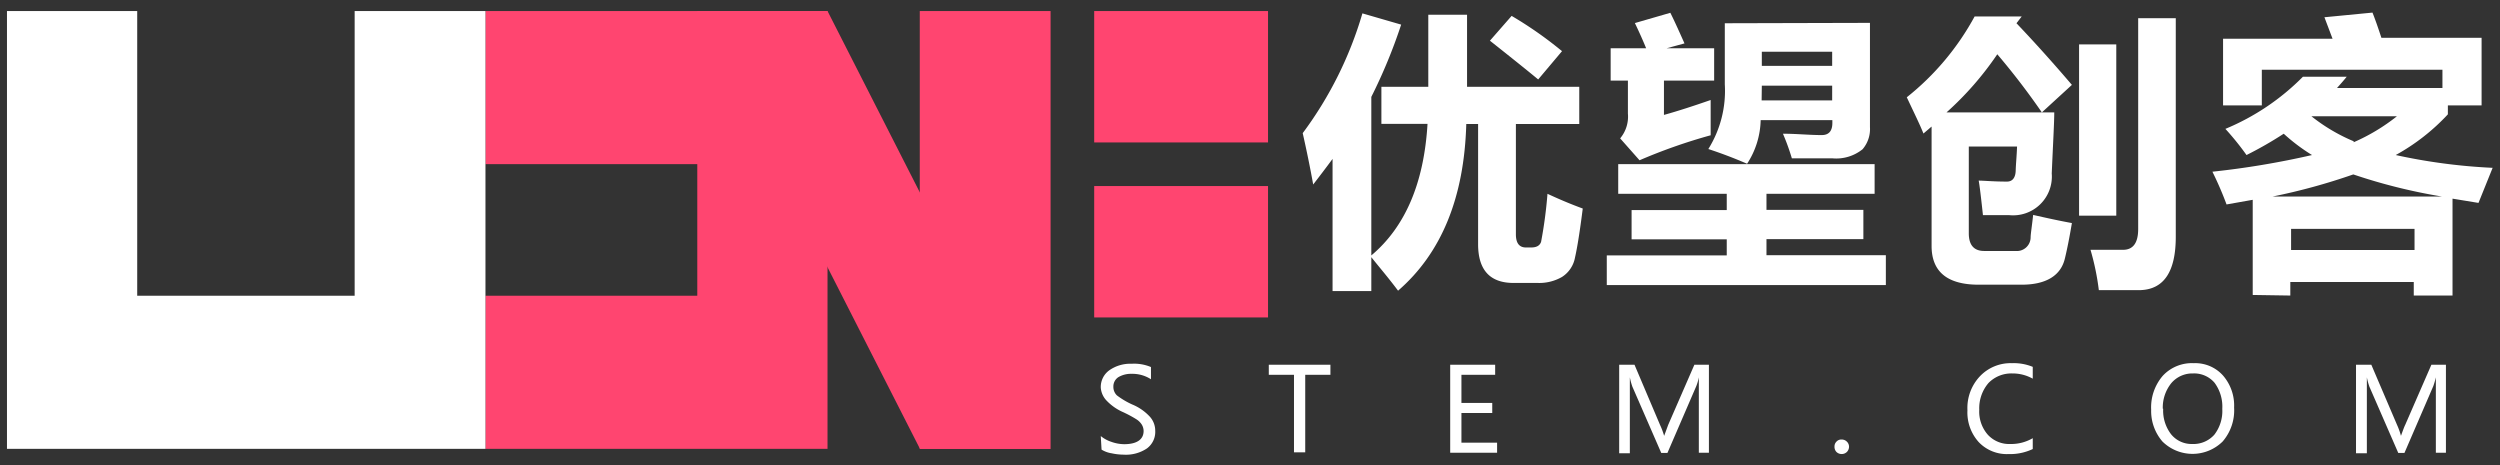 <svg id="图层_1" data-name="图层 1" xmlns="http://www.w3.org/2000/svg" viewBox="0 0 129 24"><rect x="0" y="0" width="129" height="24" fill="#333333" stroke="none"/><defs><style>.cls-1,.cls-2{fill:#ff4570;}.cls-2,.cls-4{fill-rule:evenodd;}.cls-3,.cls-4{fill:#fff;}</style></defs><title>未标题-2</title><g id="矩形_13" data-name="矩形 13"><rect class="cls-1" x="47.46" y="0.57" width="6.75" height="22.59"/></g><g id="矩形_14" data-name="矩形 14"><rect class="cls-1" x="56.46" y="0.57" width="8.97" height="6.78"/></g><g id="矩形_14_拷贝" data-name="矩形 14 拷贝"><rect class="cls-1" x="56.46" y="9.6" width="8.97" height="6.78"/></g><g id="矩形_13_拷贝" data-name="矩形 13 拷贝"><polygon class="cls-2" points="42.7 0.57 35.97 0.57 47.47 23.16 54.2 23.16 42.7 0.57"/></g><path class="cls-3" d="M70.3.69l2,.58A27.37,27.37,0,0,1,70.76,5v8.18c1.75-1.47,2.72-3.74,2.9-6.79H71.28V4.48H73.7c0-1.24,0-2.48,0-3.72h2c0,.33,0,1.57,0,3.72h5.79V6.4H78.22v5.69c0,.45.17.68.52.68H79c.28,0,.45-.09.52-.29A23.11,23.11,0,0,0,79.85,10c.58.27,1.19.53,1.82.76-.15,1.19-.28,2-.4,2.53a1.51,1.51,0,0,1-.67,1,2.35,2.35,0,0,1-1.26.31H78.1c-1.22,0-1.83-.67-1.83-2V6.4h-.61Q75.5,12.09,72.14,15c-.5-.67-1-1.25-1.38-1.73v1.75h-2V8.2q-.51.69-1,1.32c-.15-.84-.33-1.72-.54-2.65A19.51,19.51,0,0,0,70.3.69ZM78,.82a20,20,0,0,1,2.6,1.82L79.37,4.1q-.66-.55-2.49-2Z"/><path class="cls-3" d="M82.91,13.18H89.1v-.83H84.19V10.84H89.1V10H83.5V8.47H96.73V10H91.15v.83h5v1.51h-5v.83h6.16v1.54H82.91Zm5.36-8c0,.61,0,1.21,0,1.8a28.24,28.24,0,0,0-3.67,1.29l-1-1.13A1.75,1.75,0,0,0,84,5.86V4.16h-.89V2.49h1.83c-.17-.42-.37-.86-.58-1.3L86.19.66c.23.46.47,1,.73,1.58L86,2.49h2.45V4.16H85.86V5.93C86.58,5.73,87.38,5.47,88.27,5.16Zm8.22-4V6.56a1.6,1.6,0,0,1-.38,1.14,2.17,2.17,0,0,1-1.56.47c-.78,0-1.48,0-2.09,0A11.62,11.62,0,0,0,92,6.9c.71,0,1.36.07,2,.07.37,0,.55-.21.55-.63V6.2H90.85a4.27,4.27,0,0,1-.7,2.25c-.67-.29-1.33-.54-2-.76A5.67,5.67,0,0,0,89,4.35V1.2Zm-5.59,4h3.64V4.42H90.91Zm3.64-2.51H90.91v.73h3.63Z"/><path class="cls-3" d="M104.32.85l-.27.35q1.4,1.47,2.86,3.18L105.36,5.8a37.07,37.07,0,0,0-2.3-3,16.18,16.18,0,0,1-2.62,3H106c0,.5-.06,1.55-.13,3.15a2,2,0,0,1-2.21,2.15c-.48,0-.93,0-1.34,0-.1-.92-.17-1.52-.22-1.78.27,0,.76.05,1.46.05.29,0,.44-.21.45-.57s.05-.7.07-1.24h-2.49v4.48c0,.62.28.92.82.91H104a.71.71,0,0,0,.78-.69c0-.19.07-.59.13-1.17.66.15,1.34.3,2,.42-.13.77-.25,1.37-.36,1.82-.21.91-1,1.36-2.23,1.36H102.1c-1.62,0-2.43-.67-2.43-2V6.53l-.42.36c-.17-.43-.45-1-.86-1.87a13.61,13.61,0,0,0,3.5-4.17Zm4.88,10.28h-1.92V2.29h1.92ZM110.33.94h1.94V12.22c0,1.78-.6,2.7-1.81,2.75l-2.16,0a13.07,13.07,0,0,0-.43-2.08q.61,0,1.68,0c.52,0,.78-.36.78-1.07Z"/><path class="cls-3" d="M116.24,15.22V10.31l-1.35.24a17.53,17.53,0,0,0-.73-1.69A43.52,43.52,0,0,0,119.3,8a9.63,9.63,0,0,1-1.46-1.1A19.37,19.37,0,0,1,115.92,8a14.21,14.21,0,0,0-1.09-1.35,12.2,12.2,0,0,0,4-2.69h2.26c-.16.2-.33.39-.5.58h5.44V3.6h-9.32V5.44h-2V2h5.65L119.94.89l2.48-.24c.14.35.29.78.46,1.3h5.17V5.44h-1.74V5.9A10.73,10.73,0,0,1,123.62,8a29.65,29.65,0,0,0,5,.66l-.73,1.81-1.34-.22v5h-2v-.7h-6.37v.7ZM121.43,9a31.5,31.5,0,0,1-4.16,1.14H126A28.73,28.73,0,0,1,121.43,9Zm3.16,2.81h-6.37v1.09h6.37Zm-3.14-4.47A10,10,0,0,0,123.68,6h-4.41A9.2,9.2,0,0,0,121.45,7.29Z"/><path class="cls-3" d="M56.8,22.5a1.68,1.68,0,0,0,.55.3,2,2,0,0,0,.66.12c.63,0,1-.23,1-.68a.65.65,0,0,0-.1-.34.91.91,0,0,0-.28-.27,6.35,6.35,0,0,0-.67-.36,2.64,2.64,0,0,1-.89-.63A1.08,1.08,0,0,1,56.8,20a1.06,1.06,0,0,1,.45-.9,1.88,1.88,0,0,1,1.14-.33,2.23,2.23,0,0,1,1,.17v.63a1.76,1.76,0,0,0-1-.28,1.27,1.27,0,0,0-.68.17.57.57,0,0,0-.26.49.61.61,0,0,0,.18.45,4.06,4.06,0,0,0,.79.47,2.56,2.56,0,0,1,.92.64,1.08,1.08,0,0,1,.27.72,1.06,1.06,0,0,1-.43.91,1.94,1.94,0,0,1-1.2.32,3,3,0,0,1-.62-.07,1.39,1.39,0,0,1-.52-.19Z"/><path class="cls-3" d="M68.65,19.34h-1.3v4h-.58v-4h-1.3v-.52h3.18Z"/><path class="cls-3" d="M77.25,23.36H74.83V18.82h2.32v.52H75.41v1.45H77v.52H75.41v1.53h1.84Z"/><path class="cls-3" d="M87.66,23.36v-3c0-.25,0-.55,0-.89h0a2.65,2.65,0,0,1-.13.45l-1.49,3.45h-.32l-1.49-3.42a3.45,3.45,0,0,1-.13-.48h0c0,.21,0,.51,0,.92v3h-.55V18.82h.79l1.32,3.11a3.84,3.84,0,0,1,.21.56h0l.21-.57,1.35-3.1h.75v4.54Z"/><path class="cls-3" d="M94.66,23.05a.35.35,0,0,1,.1-.26.33.33,0,0,1,.27-.11.37.37,0,0,1,.27.11.36.36,0,0,1,.11.26.39.39,0,0,1-.11.27.39.39,0,0,1-.54,0A.38.38,0,0,1,94.66,23.05Z"/><path class="cls-3" d="M104.89,23.17a2.72,2.72,0,0,1-1.25.26,2,2,0,0,1-1.54-.62,2.28,2.28,0,0,1-.58-1.64,2.38,2.38,0,0,1,.65-1.76,2.18,2.18,0,0,1,1.65-.67,2.56,2.56,0,0,1,1.07.19v.61a2.12,2.12,0,0,0-1.06-.27,1.64,1.64,0,0,0-1.23.5,2,2,0,0,0-.47,1.37,1.81,1.81,0,0,0,.44,1.29,1.49,1.49,0,0,0,1.16.48,2.2,2.2,0,0,0,1.16-.3Z"/><path class="cls-3" d="M111,21.14a2.5,2.5,0,0,1,.6-1.75,2.05,2.05,0,0,1,1.6-.65,1.92,1.92,0,0,1,1.51.64,2.36,2.36,0,0,1,.57,1.65,2.46,2.46,0,0,1-.59,1.75,2.21,2.21,0,0,1-3.11,0A2.41,2.41,0,0,1,111,21.14Zm.62-.05a2,2,0,0,0,.41,1.32,1.36,1.36,0,0,0,1.09.5,1.44,1.44,0,0,0,1.14-.48,2,2,0,0,0,.41-1.33,2.07,2.07,0,0,0-.4-1.35,1.38,1.38,0,0,0-1.11-.48,1.42,1.42,0,0,0-1.12.5A2,2,0,0,0,111.6,21.09Z"/><path class="cls-3" d="M125.69,23.36v-3c0-.25,0-.55,0-.89h0a4.15,4.15,0,0,1-.13.45l-1.49,3.45h-.32l-1.49-3.42a3.45,3.45,0,0,1-.13-.48h0c0,.21,0,.51,0,.92v3h-.56V18.82h.79l1.33,3.11a3.58,3.58,0,0,1,.2.56h0c.1-.28.17-.47.22-.57l1.35-3.1h.75v4.54Z"/><g id="矩形_12_拷贝" data-name="矩形 12 拷贝"><polygon class="cls-2" points="25.05 0.57 25.05 8.47 35.98 8.47 35.98 15.26 25.05 15.26 25.05 23.16 42.7 23.16 42.7 0.57 25.05 0.57"/></g><g id="矩形_12" data-name="矩形 12"><polygon class="cls-4" points="18.3 0.57 18.3 15.26 7.08 15.26 7.08 0.57 0.36 0.57 0.36 23.16 25.05 23.16 25.05 0.57 18.3 0.57"/></g></svg>